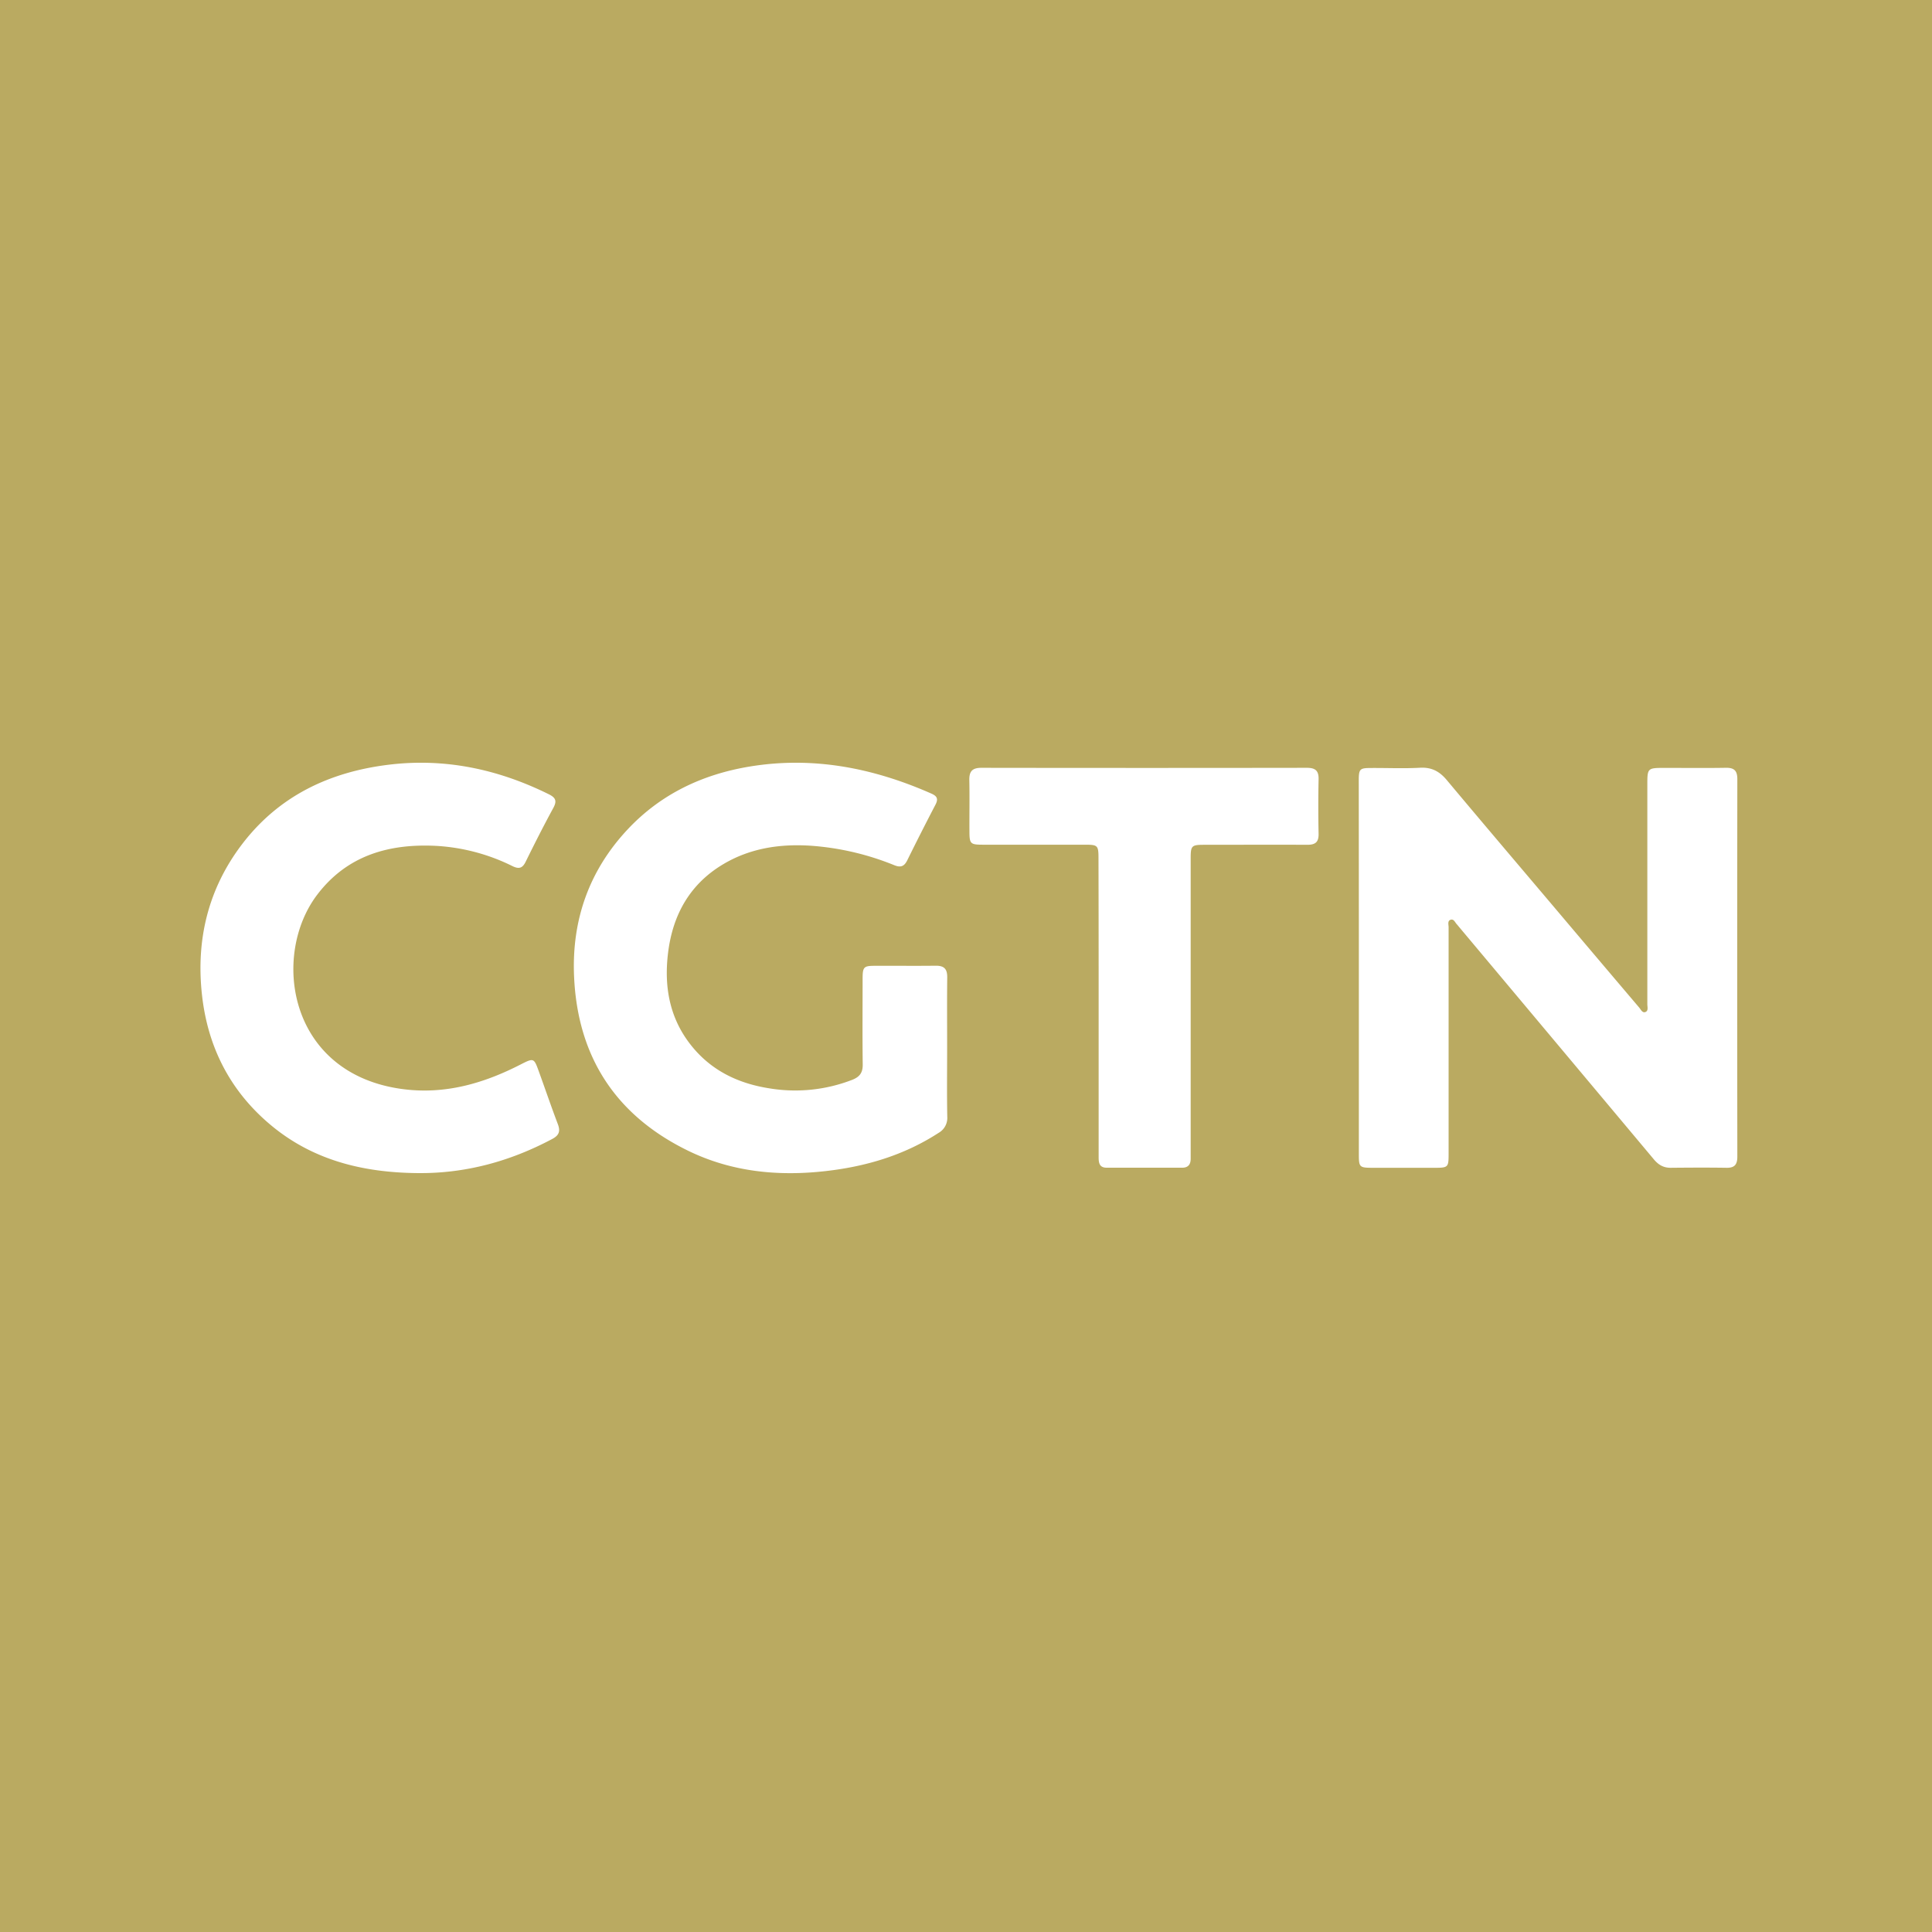 <svg xmlns="http://www.w3.org/2000/svg" viewBox="0 0 1024 1024"><defs><style>.cls-1{fill:#baaa61;}.cls-2{fill:#fff;}</style></defs><title>cgtn</title><g id="图层_2" data-name="图层 2"><rect class="cls-1" width="1024" height="1024"/></g><g id="图层_1" data-name="图层 1"><path class="cls-2" d="M720.22,512.72q0,49.23,0,98.48c0,7.65.1,7.74,7.9,7.76q16,0,32,0c7.48,0,7.67-.19,7.67-7.49q0-40.74,0-81.49c0-12.83,0-25.66,0-38.49,0-1.39-.7-3.43,1.06-4s2.35,1.48,3.38,2.49a9.68,9.68,0,0,1,.64.77q51.87,61.86,103.71,123.74c2.43,2.91,5.12,4.5,9,4.46,9.83-.1,19.67-.15,29.49,0,4.41.09,5.76-1.8,5.75-6q-.11-100,0-200c0-4.66-1.83-6.11-6.25-6-10.66.18-21.33.05-32,.05-9.44,0-9.45,0-9.45,9.22q0,58,0,116c0,1.43.64,3.42-.89,4.12-1.71.78-2.51-1.23-3.41-2.29q-22.49-26.48-44.9-53c-19.05-22.51-38.18-45-57.09-67.59-3.84-4.59-8-6.87-14.17-6.54-8.47.47-17,.09-25.49.13-6.65,0-7,.34-7,7.18Q720.22,463.48,720.22,512.72ZM502,555.34c0-12.5-.09-25,.05-37.49,0-4.26-1.64-6-5.91-6-10.84.13-21.67,0-32.5.05-5.86,0-6.42.65-6.44,6.78,0,15.17-.14,30.33.06,45.5.06,4.36-1.61,6.61-5.6,8.16a83.48,83.48,0,0,1-43.73,4.53c-16.94-2.62-31.46-9.67-42.14-23.48-11.21-14.48-13.88-31.17-11.65-48.76,2.52-19.87,11.53-36.06,29.16-46.57,14.41-8.58,30.23-10.89,46.71-9.79a144.62,144.62,0,0,1,44.1,10.35c3.38,1.34,5.21.49,6.76-2.65q7.29-14.79,14.92-29.42c1.67-3.19.86-4.64-2.3-6-30.71-13.54-62.53-19.78-96-14.29-25,4.11-47.07,14.48-64.65,33.15-20.62,21.91-29.87,48.28-28.57,78.09,1.85,42.56,22,73.64,60.38,92.38,23,11.22,47.54,13.66,72.69,10.85,21.45-2.4,41.76-8.37,60.08-20.25a9.12,9.12,0,0,0,4.65-8.63C501.84,579.68,502,567.51,502,555.34ZM220.76,621.76c25.6.37,49.43-6.11,71.93-18.08,3.79-2,4.37-4.25,2.93-8-3.48-9.18-6.65-18.49-10-27.73-2.62-7.25-2.69-7.32-9.74-3.72-19.83,10.16-40.48,16.07-63.06,12.93-60.21-8.39-69.06-70.79-44.74-102.88,16-21.11,38.5-27.33,63.8-25.91a104.06,104.06,0,0,1,39.8,10.72c3.5,1.7,5.34,1,7-2.48,4.7-9.57,9.53-19.08,14.62-28.45,2-3.72,1.18-5.41-2.48-7.22-26.8-13.24-54.9-19.26-84.75-15.63-31.42,3.83-58.24,16.53-77.76,42.13-18,23.64-24.52,50.68-21.24,80,3.08,27.69,15,50.95,36.48,68.89C165.9,615,192.38,621.41,220.76,621.76ZM582.3,533.09v41q0,19.5,0,39c0,3,.19,5.83,4.3,5.82h40c3.17,0,4.47-1.75,4.48-4.73,0-1.83,0-3.67,0-5.5q0-76.75,0-153.5c0-7,.4-7.41,7.3-7.42,18.17,0,36.34-.09,54.5,0,4.19,0,6.08-1.32,6-5.75q-.3-14.51,0-29c.11-4.65-1.85-6.06-6.26-6.05q-86.25.13-172.5,0c-4.86,0-6.46,1.95-6.36,6.57.2,9,0,18,.06,27,0,6.69.49,7.17,7.06,7.18,18,0,36,0,54,0,7,0,7.34.32,7.34,7.34Q582.32,494.09,582.3,533.09Z"/></g></svg>